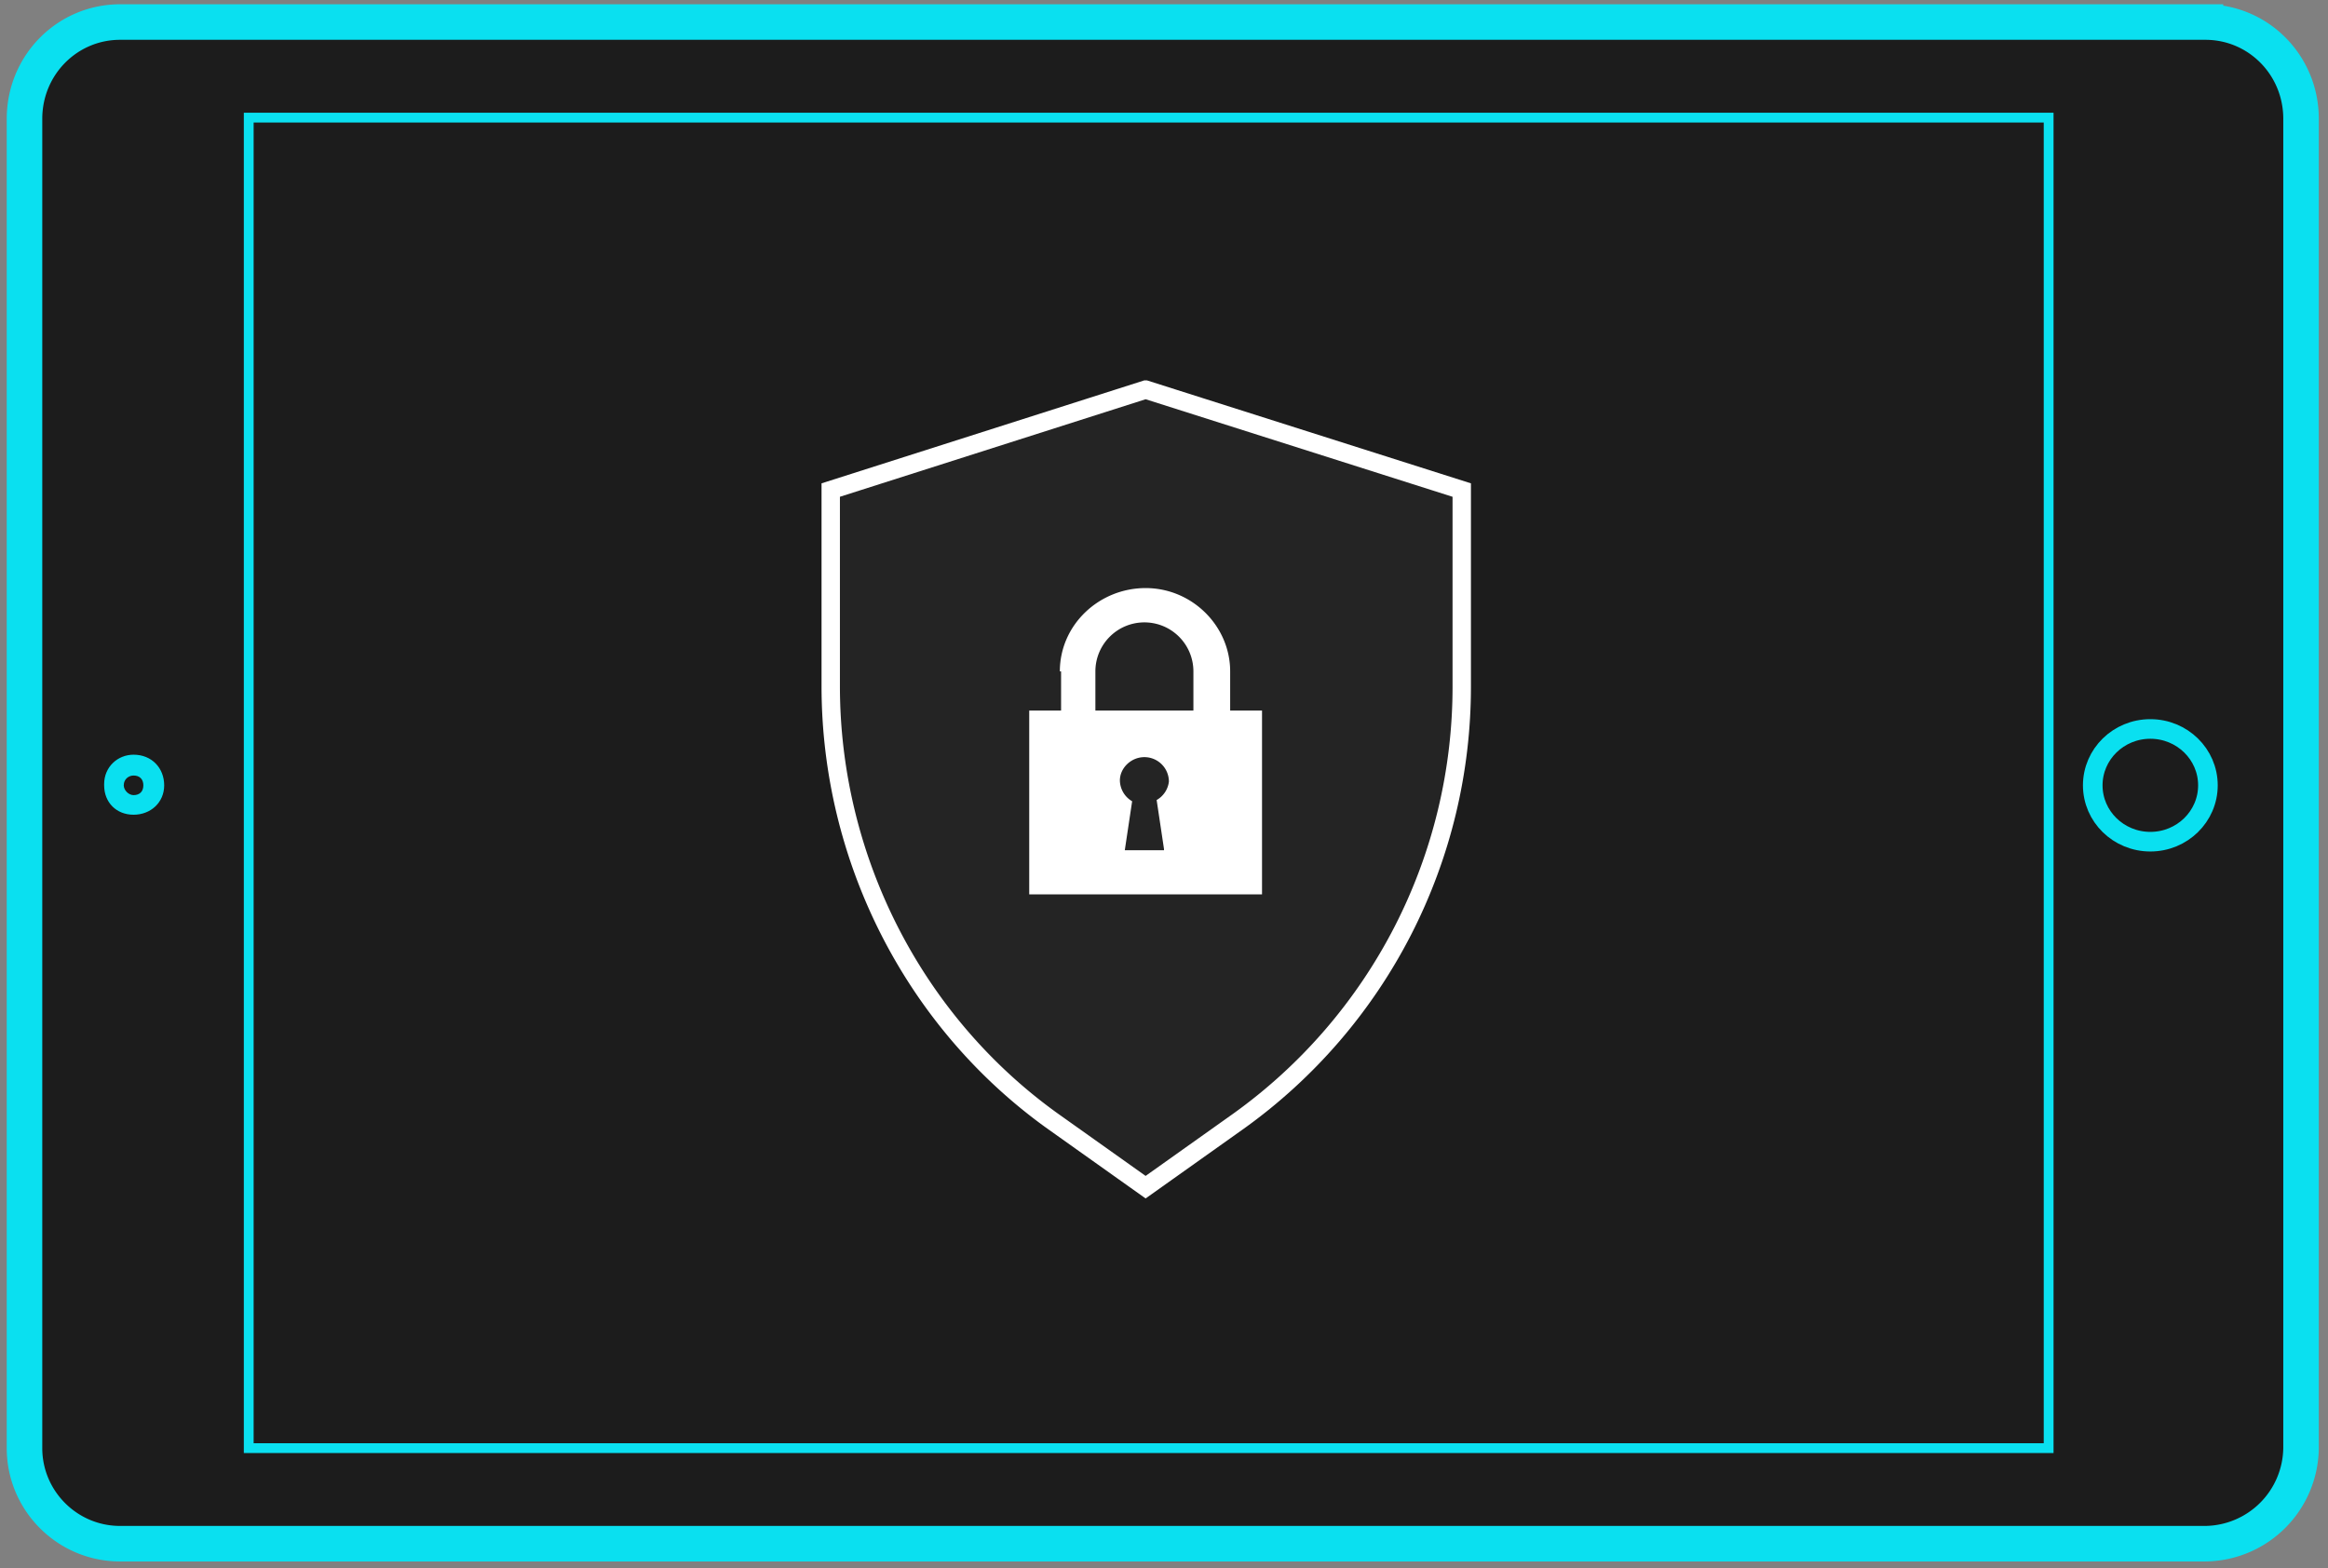 <svg xmlns="http://www.w3.org/2000/svg" xmlns:xlink="http://www.w3.org/1999/xlink" width="190" height="128"><rect width="100%" height="100%" fill="#808080" stroke="none"/><defs><path id="a" d="M0 0h108.6v146.9H0z"/><path id="c" d="M0 0h108.6v146.9H0z"/></defs><g fill="none" fill-rule="evenodd"><g transform="rotate(-90 64 60.6)"><path fill="#1C1C1C" stroke="#0AE0F0" stroke-width="2.9" d="M122.8 176.6c0 4.3-3.5 7.8-7.9 7.8H6.4a7.9 7.9 0 0 1-7.8-7.8V6.4c0-4.3 3.5-7.8 7.8-7.8h108.5c4.4 0 7.9 3.5 7.9 7.8v170.2z"/><path d="M6.4 16.9H115v146.9H6.4z"/><g transform="translate(6.4 16.9)"><mask id="b" fill="#fff"><use xlink:href="#a"/></mask><g mask="url(#b)"><path d="M.8.8h107v145.3H.8z"/><path d="M107 1.6v143.7H1.6V1.6H107zm1.6-1.6H0v146.9h108.6V0z"/></g></g><use stroke="#0AE0F0" stroke-width=".8" transform="translate(6.4 16.9)" xlink:href="#c"/><ellipse cx="60.5" cy="172.1" stroke="#0AE0F0" stroke-width="1.6" rx="4.6" ry="4.7"/><g fill="#0AE0F0"><path d="M60.5 6.7c.5 0 .8.4.8.8 0 .5-.3.8-.8.8s-.8-.3-.8-.8c0-.4.4-.8.8-.8zm0-1.6c-1.4 0-2.4 1-2.4 2.4s1 2.5 2.4 2.5S63 9 63 7.5c0-1.3-1-2.4-2.4-2.4z"/></g></g><g fill-rule="nonzero"><path fill="#242424" stroke="#FFF" stroke-width="1.5" d="M93.5 31.8L67.8 40v16c0 14.1 6.8 27.4 18.1 35.5l7.6 5.4 7.6-5.4A43.6 43.6 0 0 0 119.3 56V40l-25.8-8.2z"/><path fill="#FFF" d="M86.6 54.8V58H84v15h19V58h-2.6v-3.2c0-3.7-3.1-6.8-6.9-6.8-3.8 0-7 3-7 6.8zM95 69.4h-3.2l.6-4a2 2 0 0 1-1-1.7c0-1 .9-1.9 2-1.9a2 2 0 0 1 2 2 2 2 0 0 1-1 1.5l.6 4zm-5.6-14.6a4 4 0 0 1 4-4 4 4 0 0 1 4 4V58h-8v-3.2z"/></g></g></svg>
